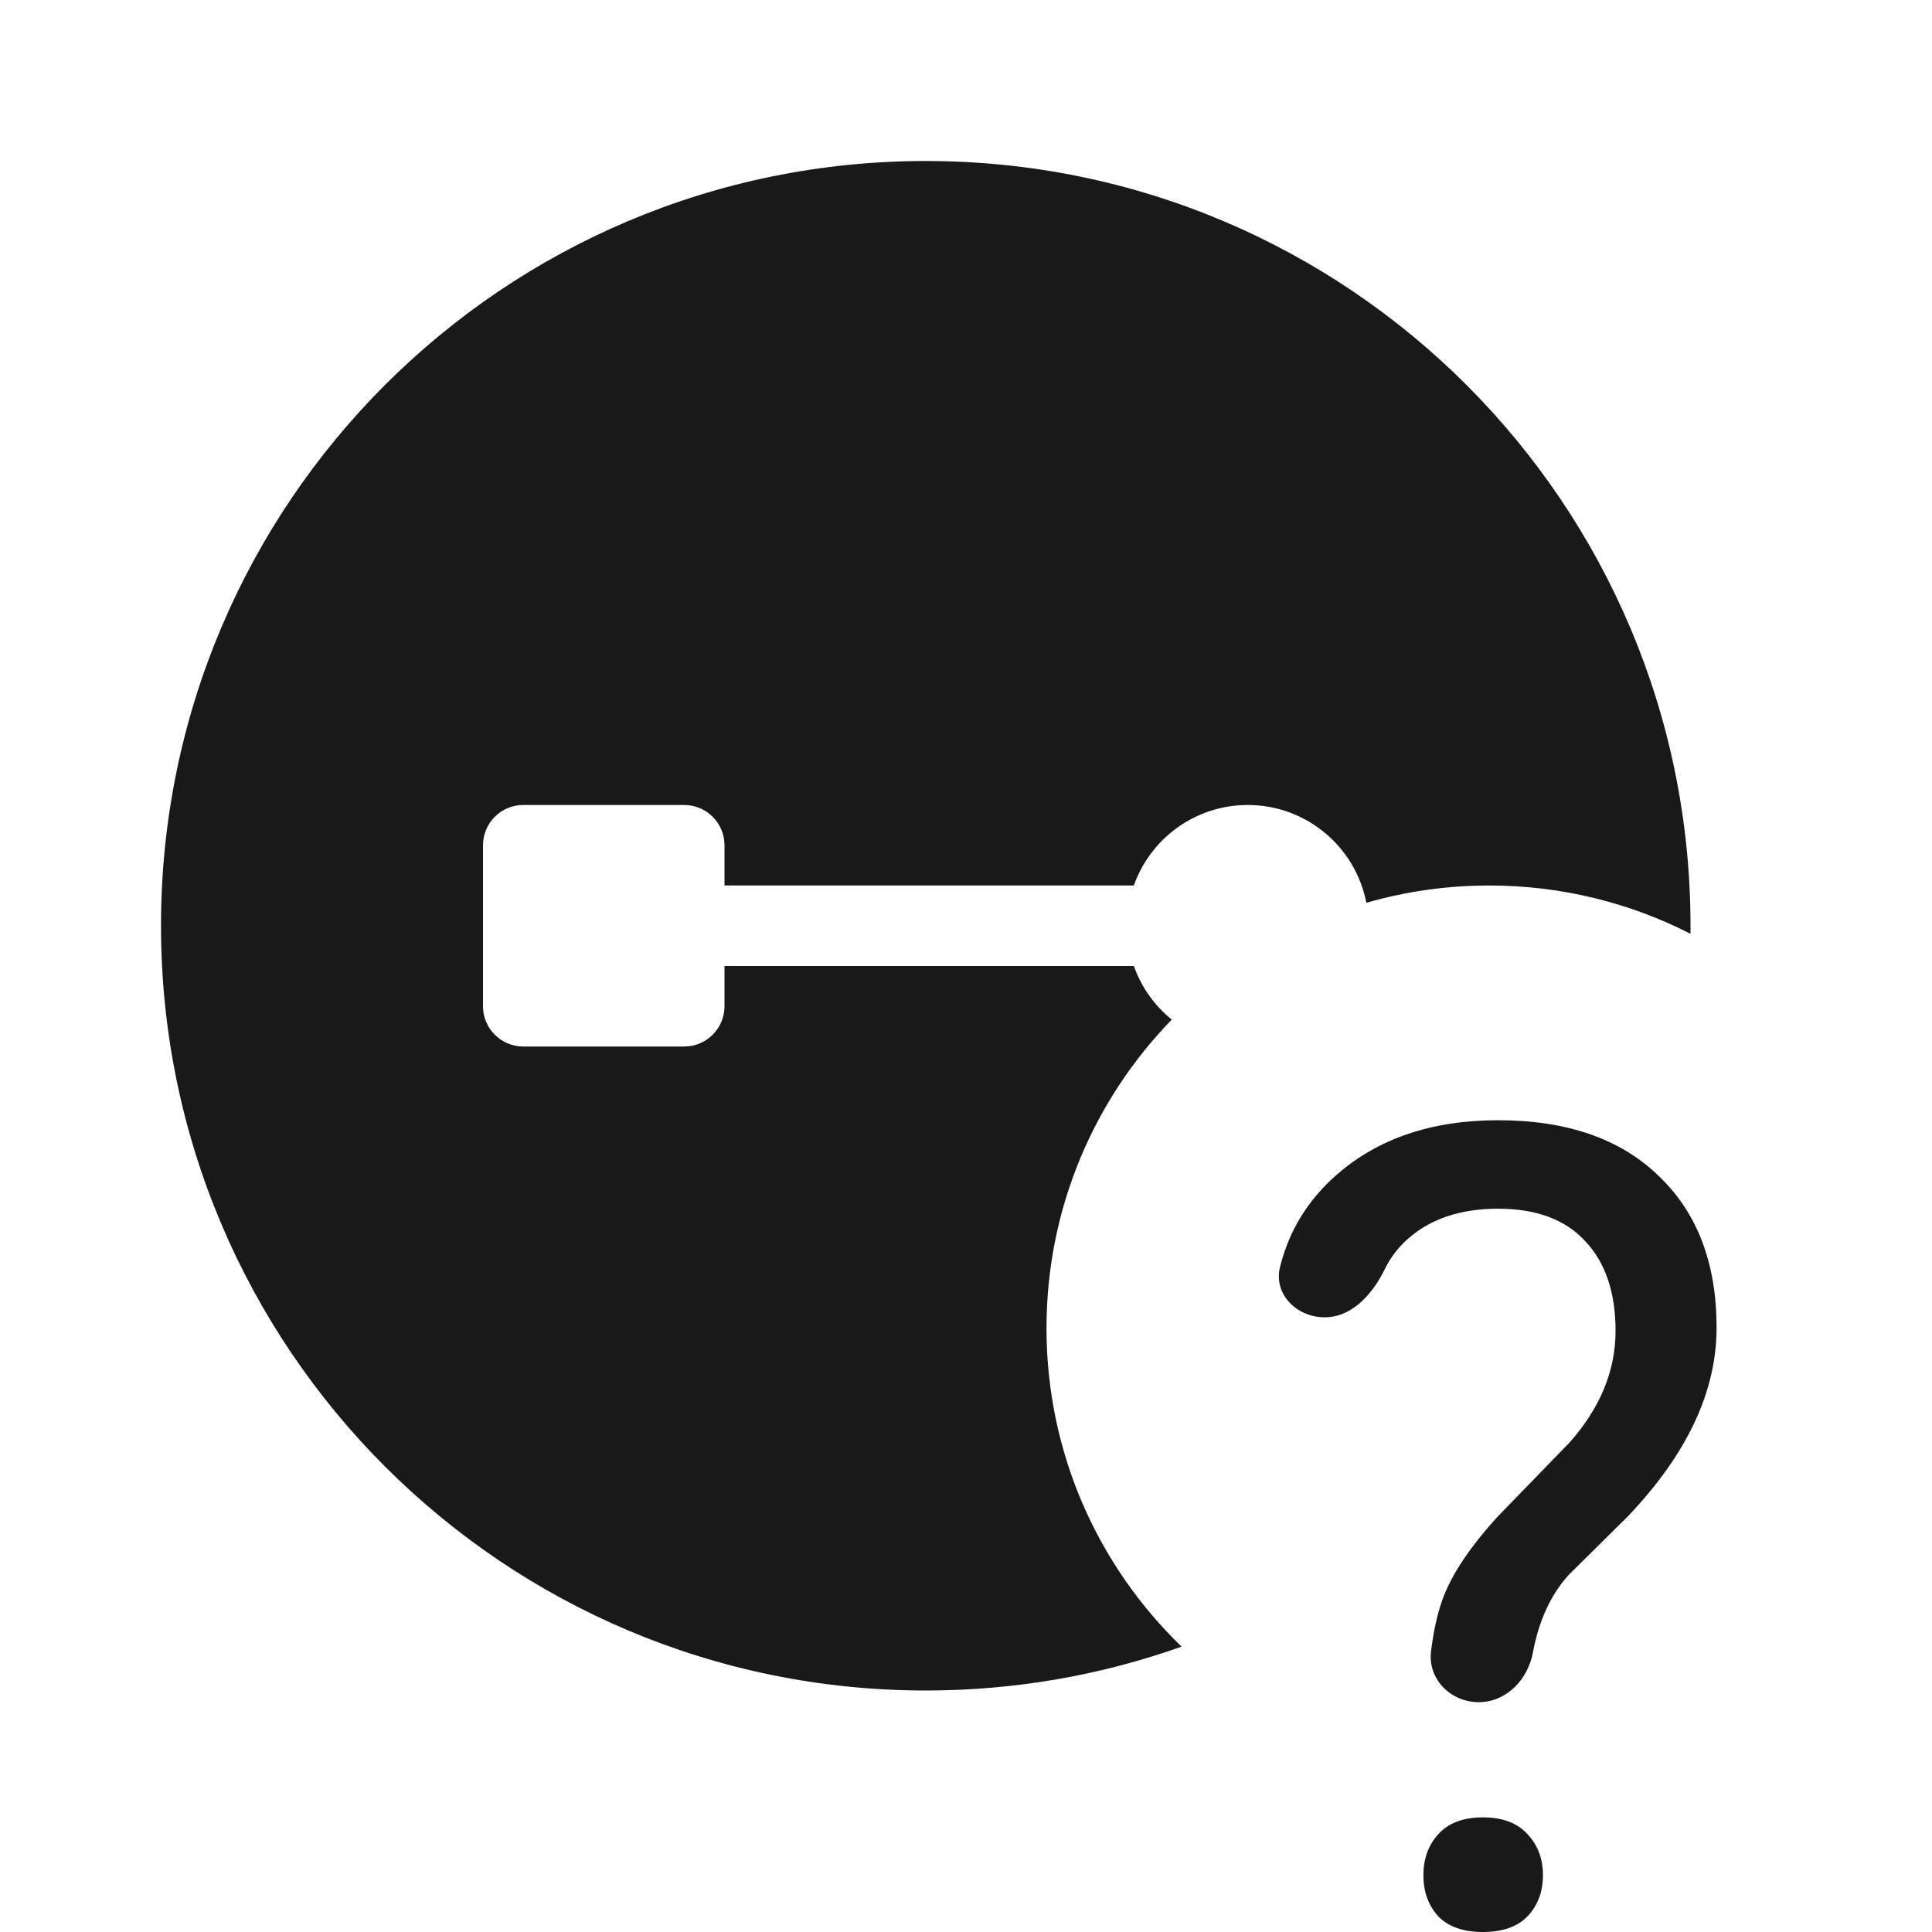 <svg width="24" height="24" viewBox="0 0 24 24" fill="none" xmlns="http://www.w3.org/2000/svg">
<g clip-path="url(#clip0)">
<g opacity="0.9">
<path d="M2 11.5C2 6.253 6.253 2 11.5 2C16.747 2 21 6.253 21 11.5C21 11.533 21 11.566 21 11.6C20.25 11.216 19.4 11 18.5 11C17.97 11 17.458 11.075 16.973 11.215C16.84 10.523 16.231 10 15.5 10C14.847 10 14.291 10.417 14.085 11H9V10.5C9 10.224 8.776 10 8.5 10H6.5C6.224 10 6 10.224 6 10.5V12.5C6 12.776 6.224 13 6.5 13H8.5C8.776 13 9 12.776 9 12.5V12H14.085C14.178 12.264 14.343 12.493 14.556 12.666C13.593 13.657 13 15.009 13 16.5C13 18.053 13.643 19.455 14.678 20.455C13.684 20.808 12.615 21 11.5 21C6.253 21 2 16.747 2 11.5Z" fill="black"/>
<path d="M17.777 20.514C17.735 20.859 18.021 21.145 18.369 21.145C18.712 21.145 18.981 20.864 19.043 20.526C19.116 20.133 19.263 19.812 19.486 19.565L20.225 18.833C20.958 18.064 21.324 17.284 21.324 16.493C21.324 15.693 21.084 15.064 20.605 14.608C20.13 14.147 19.466 13.916 18.611 13.916C17.788 13.916 17.119 14.142 16.604 14.594C16.247 14.906 16.013 15.288 15.901 15.739C15.817 16.076 16.108 16.364 16.455 16.364C16.799 16.364 17.056 16.069 17.206 15.759C17.276 15.617 17.373 15.49 17.499 15.381C17.779 15.137 18.15 15.015 18.611 15.015C19.086 15.015 19.448 15.15 19.696 15.422C19.945 15.688 20.069 16.059 20.069 16.534C20.069 17.027 19.879 17.488 19.5 17.917L18.611 18.833C18.263 19.213 18.032 19.558 17.919 19.87C17.855 20.048 17.807 20.263 17.777 20.514Z" fill="black"/>
<path d="M17.865 22.787C17.743 22.922 17.682 23.092 17.682 23.295C17.682 23.499 17.743 23.668 17.865 23.804C17.992 23.935 18.177 24 18.421 24C18.665 24 18.851 23.935 18.977 23.804C19.104 23.668 19.167 23.499 19.167 23.295C19.167 23.092 19.104 22.922 18.977 22.787C18.851 22.646 18.665 22.576 18.421 22.576C18.177 22.576 17.992 22.646 17.865 22.787Z" fill="black"/>
</g>
</g>
<defs>
<clipPath id="clip0">
<rect width="24" height="24" fill="white"/>
</clipPath>
</defs>
</svg>
